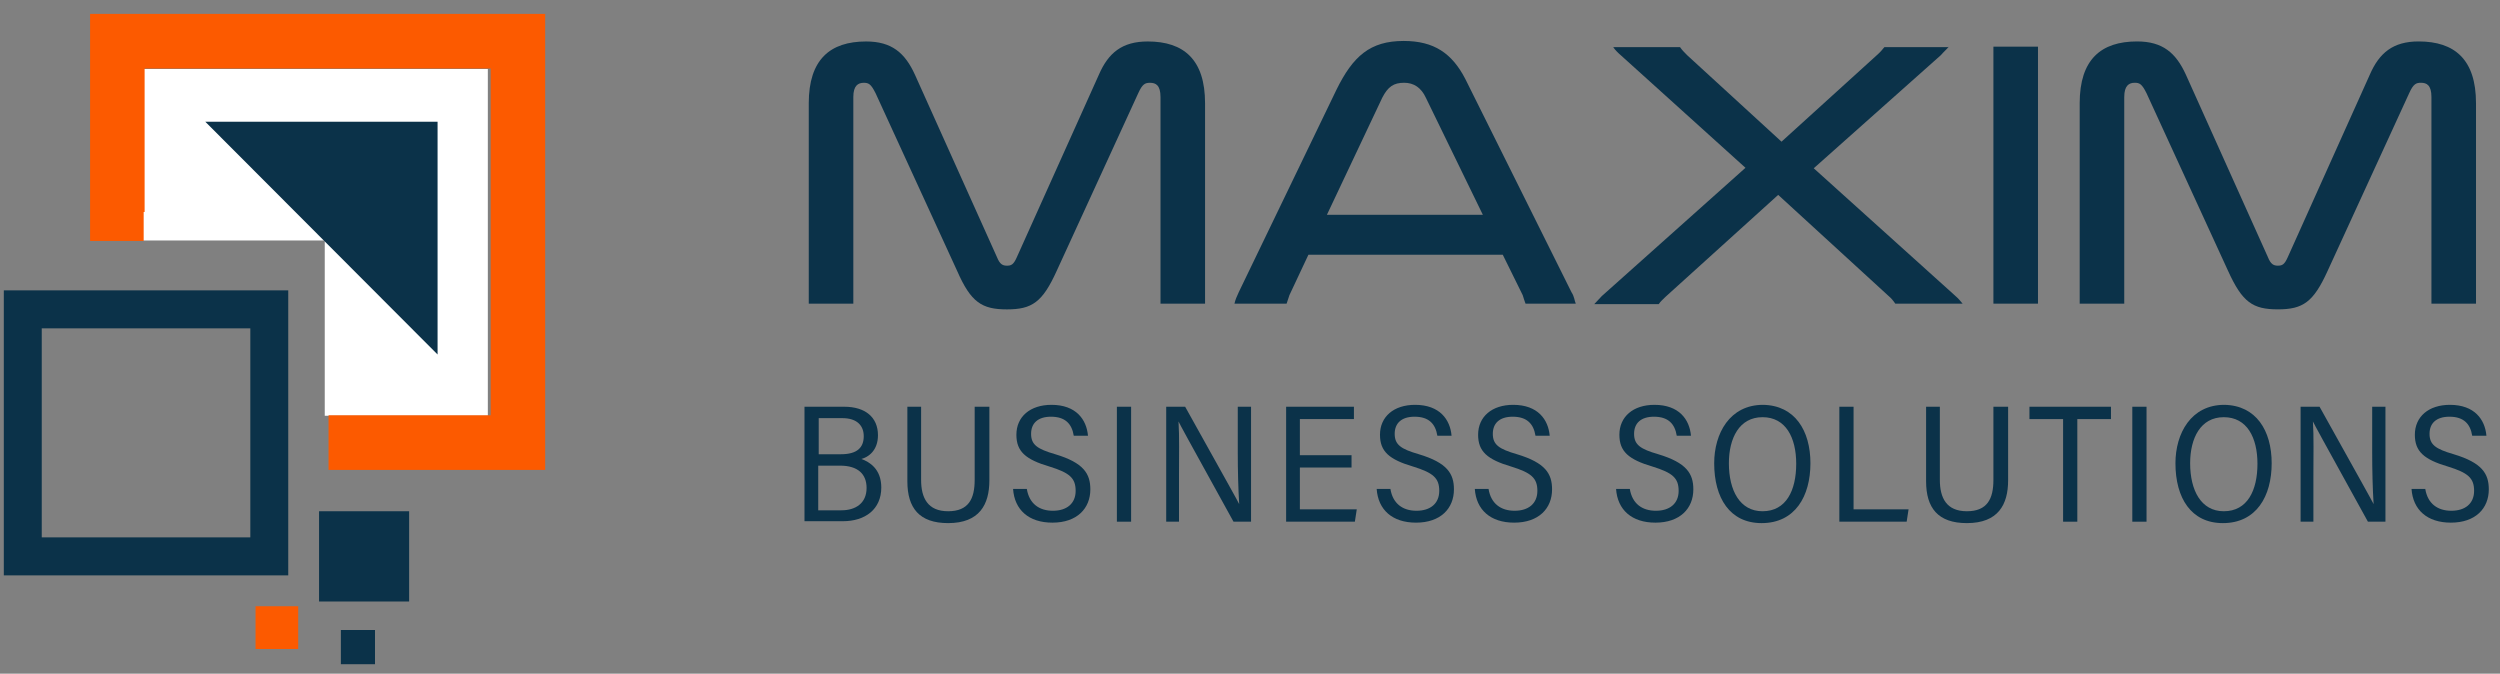 <svg width="167" height="45" viewBox="0 0 167 45" fill="none" xmlns="http://www.w3.org/2000/svg">
<rect x="0" y="0" width="167" height="45" fill="#808080" stroke="none"/>
<path d="M63.937 18.096L58.49 6.229C58.173 5.594 58.015 5.531 57.698 5.531C57.318 5.531 57.002 5.721 57.002 6.483V20.286H54.025V6.895C54.025 3.976 55.45 2.77 57.857 2.77C59.567 2.77 60.453 3.532 61.118 4.991L66.597 17.176C66.787 17.652 66.977 17.747 67.262 17.747C67.547 17.747 67.705 17.684 67.927 17.176L73.405 4.991C74.038 3.532 74.957 2.77 76.667 2.77C79.073 2.77 80.498 3.976 80.498 6.895V20.286H77.522V6.483C77.522 5.689 77.205 5.531 76.825 5.531C76.508 5.531 76.318 5.594 76.033 6.229L70.587 18.096C69.637 20.191 68.94 20.667 67.262 20.667C65.583 20.667 64.855 20.191 63.937 18.096Z" fill="#0B3249"/>
<path d="M100.385 17.016H87.402L86.135 19.713L85.945 20.284H82.462C82.525 19.999 82.62 19.808 82.747 19.523L89.27 6.005C90.378 3.752 91.518 2.736 93.767 2.736C95.793 2.736 96.997 3.561 97.883 5.275L104.977 19.523C105.167 19.808 105.167 20.062 105.262 20.284H101.905C101.842 20.094 101.778 19.935 101.715 19.713L100.385 17.016ZM88.637 14.35H99.055L95.255 6.544C94.938 5.846 94.432 5.529 93.798 5.529C93.102 5.529 92.722 5.783 92.342 6.512L88.637 14.35Z" fill="#0B3249"/>
<path d="M130.183 3.117C130.057 3.276 129.867 3.434 129.645 3.688L121.158 11.241L130.595 19.745C130.817 19.935 130.975 20.125 131.102 20.284H126.605C126.478 20.094 126.32 19.903 126.162 19.776L118.783 13.018L111.278 19.808C111.088 19.999 110.93 20.125 110.803 20.316H106.497C106.687 20.125 106.782 19.999 107.003 19.776L116.598 11.209L108.302 3.72C108.08 3.53 107.89 3.339 107.763 3.149H112.228C112.355 3.339 112.513 3.498 112.703 3.688L119.005 9.464L125.37 3.688C125.592 3.498 125.75 3.308 125.877 3.149H130.183V3.117Z" fill="#0B3249"/>
<path d="M136.137 3.117V20.284H133.16V3.117H136.137Z" fill="#0B3249"/>
<path d="M148.835 18.095L143.388 6.227C143.072 5.592 142.913 5.529 142.597 5.529C142.217 5.529 141.9 5.719 141.9 6.481V20.284H138.923V6.893C138.923 3.974 140.348 2.768 142.755 2.768C144.465 2.768 145.352 3.53 146.017 4.989L151.495 17.174C151.685 17.65 151.875 17.746 152.16 17.746C152.445 17.746 152.603 17.682 152.825 17.174L158.303 4.989C158.937 3.53 159.855 2.768 161.565 2.768C163.972 2.768 165.397 3.974 165.397 6.893V20.284H162.42V6.481C162.42 5.687 162.103 5.529 161.723 5.529C161.407 5.529 161.217 5.592 160.932 6.227L155.485 18.095C154.535 20.189 153.838 20.665 152.16 20.665C150.482 20.665 149.785 20.189 148.835 18.095Z" fill="#0B3249"/>
<path d="M53.74 27.17H56.4C57.793 27.17 58.648 27.868 58.648 29.074C58.648 30.089 58.015 30.534 57.54 30.66C58.078 30.851 58.87 31.327 58.87 32.565C58.87 34.024 57.793 34.817 56.305 34.817H53.74V27.17ZM56.178 30.343C57.255 30.343 57.698 29.899 57.698 29.137C57.698 28.439 57.255 27.932 56.273 27.932H54.69V30.343H56.178ZM54.658 34.088H56.21C57.16 34.088 57.888 33.612 57.888 32.596C57.888 31.676 57.318 31.105 56.115 31.105H54.658V34.088Z" fill="#0B3249"/>
<path d="M61.53 27.17V32.057C61.53 33.263 61.973 34.151 63.335 34.151C64.697 34.151 65.108 33.326 65.108 32.057V27.17H66.09V32.089C66.09 33.707 65.425 34.944 63.335 34.944C61.403 34.944 60.612 33.929 60.612 32.152V27.17H61.53Z" fill="#0B3249"/>
<path d="M68.592 32.66C68.75 33.643 69.415 34.119 70.333 34.119C71.252 34.119 71.853 33.643 71.853 32.787C71.853 31.93 71.442 31.581 70.112 31.168C68.497 30.692 67.895 30.153 67.895 29.042C67.895 27.836 68.813 27.043 70.238 27.043C71.885 27.043 72.582 28.027 72.677 29.106H71.727C71.6 28.312 71.157 27.836 70.207 27.836C69.32 27.836 68.877 28.281 68.877 28.979C68.877 29.709 69.288 29.994 70.492 30.343C72.392 30.914 72.835 31.644 72.835 32.691C72.835 33.961 71.948 34.913 70.302 34.913C68.718 34.913 67.768 34.056 67.673 32.66H68.592Z" fill="#0B3249"/>
<path d="M75.558 27.17V34.849H74.608V27.17H75.558Z" fill="#0B3249"/>
<path d="M77.902 34.849V27.17H79.168C82.208 32.628 82.62 33.358 82.778 33.675C82.715 32.66 82.683 31.422 82.683 30.185V27.17H83.57V34.849H82.398C79.137 28.947 78.883 28.471 78.725 28.154C78.788 29.137 78.757 30.438 78.757 31.803V34.849H77.902Z" fill="#0B3249"/>
<path d="M90.283 31.232H86.832V34.024H90.632L90.505 34.849H85.913V27.17H90.442V27.995H86.832V30.407H90.283V31.232Z" fill="#0B3249"/>
<path d="M92.88 32.66C93.038 33.643 93.703 34.119 94.622 34.119C95.54 34.119 96.142 33.643 96.142 32.787C96.142 31.93 95.73 31.581 94.4 31.168C92.785 30.692 92.183 30.153 92.183 29.042C92.183 27.836 93.102 27.043 94.527 27.043C96.173 27.043 96.87 28.027 96.965 29.106H96.015C95.888 28.312 95.445 27.836 94.495 27.836C93.608 27.836 93.165 28.281 93.165 28.979C93.165 29.709 93.577 29.994 94.78 30.343C96.68 30.914 97.123 31.644 97.123 32.691C97.123 33.961 96.237 34.913 94.59 34.913C93.007 34.913 92.057 34.056 91.962 32.66H92.88Z" fill="#0B3249"/>
<path d="M99.435 32.66C99.593 33.643 100.258 34.119 101.177 34.119C102.095 34.119 102.697 33.643 102.697 32.787C102.697 31.93 102.285 31.581 100.955 31.168C99.34 30.692 98.738 30.153 98.738 29.042C98.738 27.836 99.657 27.043 101.082 27.043C102.728 27.043 103.425 28.027 103.52 29.106H102.57C102.443 28.312 102 27.836 101.05 27.836C100.163 27.836 99.72 28.281 99.72 28.979C99.72 29.709 100.132 29.994 101.335 30.343C103.235 30.914 103.678 31.644 103.678 32.691C103.678 33.961 102.792 34.913 101.145 34.913C99.562 34.913 98.612 34.056 98.517 32.66H99.435Z" fill="#0B3249"/>
<path d="M108.872 32.66C109.03 33.643 109.695 34.119 110.613 34.119C111.532 34.119 112.133 33.643 112.133 32.787C112.133 31.93 111.722 31.581 110.392 31.168C108.777 30.692 108.175 30.153 108.175 29.042C108.175 27.836 109.093 27.043 110.518 27.043C112.165 27.043 112.862 28.027 112.957 29.106H112.007C111.88 28.312 111.437 27.836 110.487 27.836C109.6 27.836 109.157 28.281 109.157 28.979C109.157 29.709 109.568 29.994 110.772 30.343C112.672 30.914 113.115 31.644 113.115 32.691C113.115 33.961 112.228 34.913 110.582 34.913C108.998 34.913 108.048 34.056 107.953 32.66H108.872Z" fill="#0B3249"/>
<path d="M120.937 30.946C120.937 33.136 119.923 34.944 117.675 34.944C115.553 34.944 114.508 33.263 114.508 30.946C114.508 28.947 115.553 27.043 117.77 27.043C119.892 27.075 120.937 28.757 120.937 30.946ZM115.49 30.946C115.49 32.755 116.218 34.151 117.738 34.151C119.322 34.151 119.987 32.755 119.987 30.978C119.987 29.233 119.29 27.868 117.738 27.868C116.187 27.868 115.49 29.264 115.49 30.946Z" fill="#0B3249"/>
<path d="M122.868 27.17H123.818V34.024H127.492L127.365 34.849H122.868V27.17Z" fill="#0B3249"/>
<path d="M129.582 27.17V32.057C129.582 33.263 130.025 34.151 131.387 34.151C132.748 34.151 133.16 33.326 133.16 32.057V27.17H134.142V32.089C134.142 33.707 133.477 34.944 131.387 34.944C129.455 34.944 128.663 33.929 128.663 32.152V27.17H129.582Z" fill="#0B3249"/>
<path d="M137.815 27.995H135.567V27.17H141.013V27.995H138.765V34.849H137.815V27.995Z" fill="#0B3249"/>
<path d="M143.388 27.17V34.849H142.438V27.17H143.388Z" fill="#0B3249"/>
<path d="M151.748 30.946C151.748 33.136 150.735 34.944 148.487 34.944C146.365 34.944 145.32 33.263 145.32 30.946C145.32 28.947 146.365 27.043 148.582 27.043C150.703 27.075 151.748 28.757 151.748 30.946ZM146.302 30.946C146.302 32.755 147.03 34.151 148.55 34.151C150.133 34.151 150.798 32.755 150.798 30.978C150.798 29.233 150.102 27.868 148.55 27.868C146.998 27.868 146.302 29.264 146.302 30.946Z" fill="#0B3249"/>
<path d="M153.68 34.849V27.17H154.947C157.987 32.628 158.398 33.358 158.557 33.675C158.493 32.66 158.462 31.422 158.462 30.185V27.17H159.348V34.849H158.177C154.915 28.947 154.662 28.471 154.503 28.154C154.567 29.137 154.535 30.438 154.535 31.803V34.849H153.68Z" fill="#0B3249"/>
<path d="M162.008 32.66C162.167 33.643 162.832 34.119 163.75 34.119C164.668 34.119 165.27 33.643 165.27 32.787C165.27 31.93 164.858 31.581 163.528 31.168C161.913 30.692 161.312 30.153 161.312 29.042C161.312 27.836 162.23 27.043 163.655 27.043C165.302 27.043 165.998 28.027 166.093 29.106H165.143C165.017 28.312 164.573 27.836 163.623 27.836C162.737 27.836 162.293 28.281 162.293 28.979C162.293 29.709 162.705 29.994 163.908 30.343C165.808 30.914 166.252 31.644 166.252 32.691C166.252 33.961 165.365 34.913 163.718 34.913C162.135 34.913 161.185 34.056 161.09 32.66H162.008Z" fill="#0B3249"/>
<path d="M9.47 4.609V16.064H21.693V27.773H32.587V4.609H9.47Z" fill="white"/>
<path d="M6.018 0.928V16.096H9.597V14.16H9.66V4.577H32.777V27.741H21.947V31.39H36.418V0.928H6.018Z" fill="#FC5A00"/>
<path d="M19.255 38.435H0.255V19.396H19.255V38.435ZM2.788 35.896H16.722V21.934H2.788V35.896Z" fill="#0B3249"/>
<path d="M29.23 23.68L13.713 8.131H29.23V23.68Z" fill="#0B3249"/>
<path d="M27.33 34.151H21.313V40.18H27.33V34.151Z" fill="#0B3249"/>
<path d="M19.92 40.497H17.07V43.353H19.92V40.497Z" fill="#FC5A00"/>
<path d="M25.05 42.084H22.77V44.369H25.05V42.084Z" fill="#0B3249"/>
</svg>

